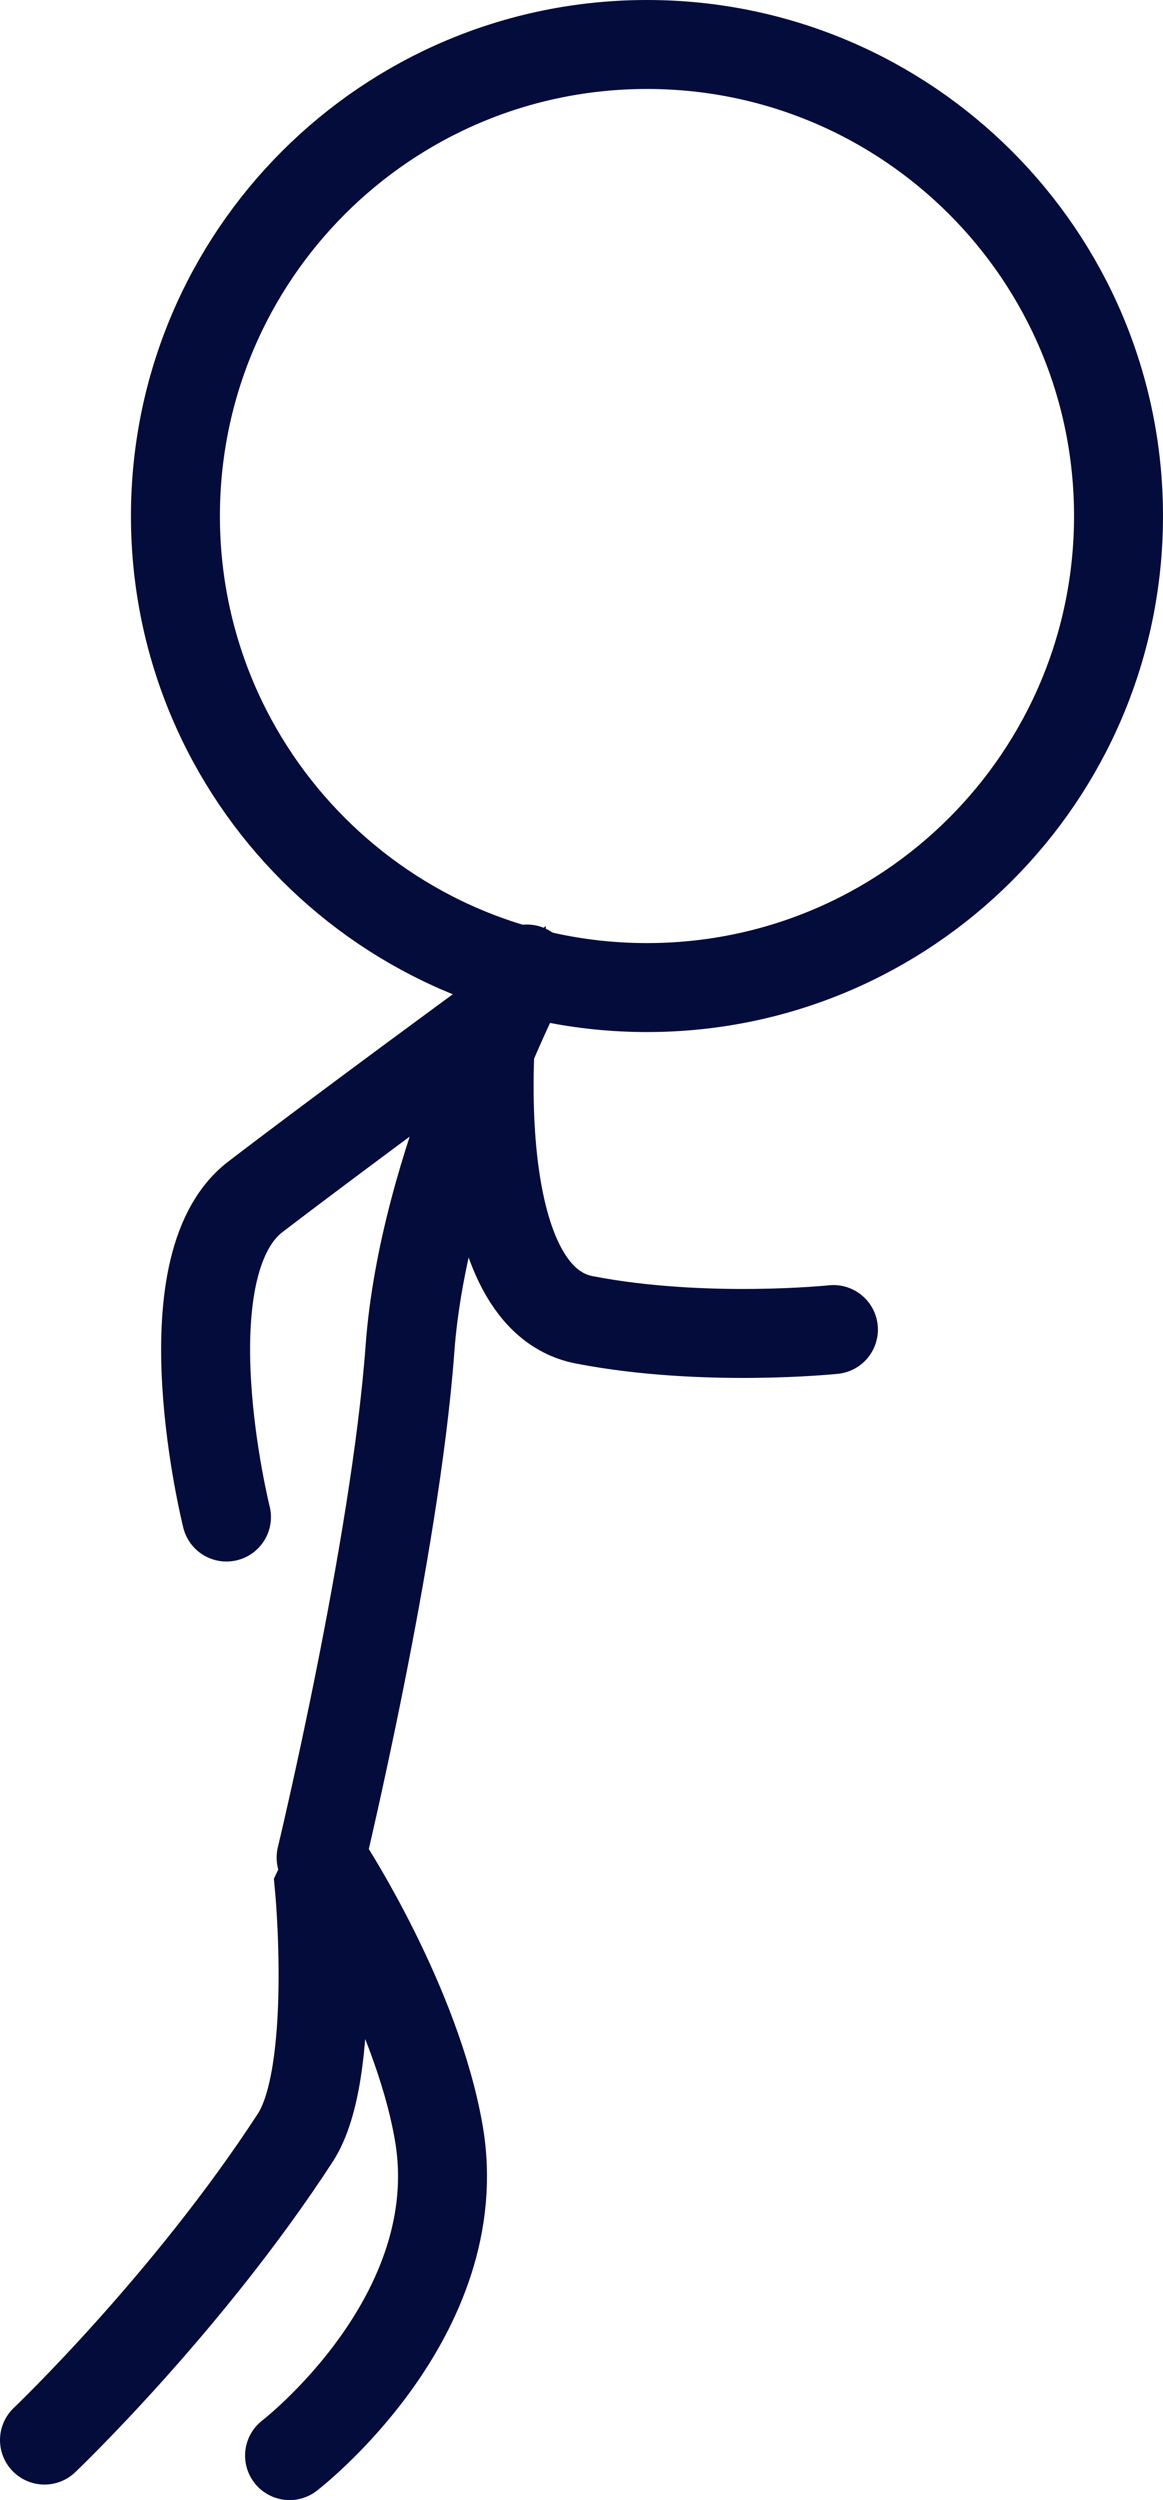<svg version="1.1" xmlns="http://www.w3.org/2000/svg" xmlns:xlink="http://www.w3.org/1999/xlink" width="65.359" height="140.5"><g transform="translate(-220.141,-98.3)"><g data-paper-data="{&quot;isPaintingLayer&quot;:true}" fill="none" fill-rule="nonzero" stroke="#040c3b" stroke-width="5" stroke-linecap="none" stroke-linejoin="miter" stroke-miterlimit="10" stroke-dasharray="" stroke-dashoffset="0" font-family="none" font-weight="none" font-size="none" text-anchor="none" style="mix-blend-mode: normal"><path d="M230,127.3c0,-14.636 11.864,-26.5 26.5,-26.5c14.636,0 26.5,11.864 26.5,26.5c0,14.636 -11.864,26.5 -26.5,26.5c-14.636,0 -26.5,-11.864 -26.5,-26.5z" data-paper-data="{&quot;origPos&quot;:null}" stroke-linecap="butt"/><path d="M238.187,202.694c0,0 4.169,-17.348 4.993,-28.587c0.763,-10.396 6.575,-21.35 6.575,-21.35" data-paper-data="{&quot;origRot&quot;:0,&quot;origPos&quot;:null}" stroke-linecap="round"/><path d="M222.641,235.428c0,0 8.011,-7.632 14.098,-16.997c2.345,-3.607 1.348,-14.101 1.348,-14.101l0.498,-1.047c0,0 4.954,7.627 6.212,14.864c1.797,10.332 -8.383,18.153 -8.383,18.153" data-paper-data="{&quot;origPos&quot;:null}" stroke-linecap="round"/><path d="M232.868,183.555c0,0 -3.515,-14.067 1.63,-18c5.145,-3.934 13.283,-9.889 13.283,-9.889c0,0 -1.545,15.504 5.196,16.807c6.741,1.303 14.001,0.546 14.001,0.546" data-paper-data="{&quot;origPos&quot;:null,&quot;origRot&quot;:0}" stroke-linecap="round"/></g></g></svg>